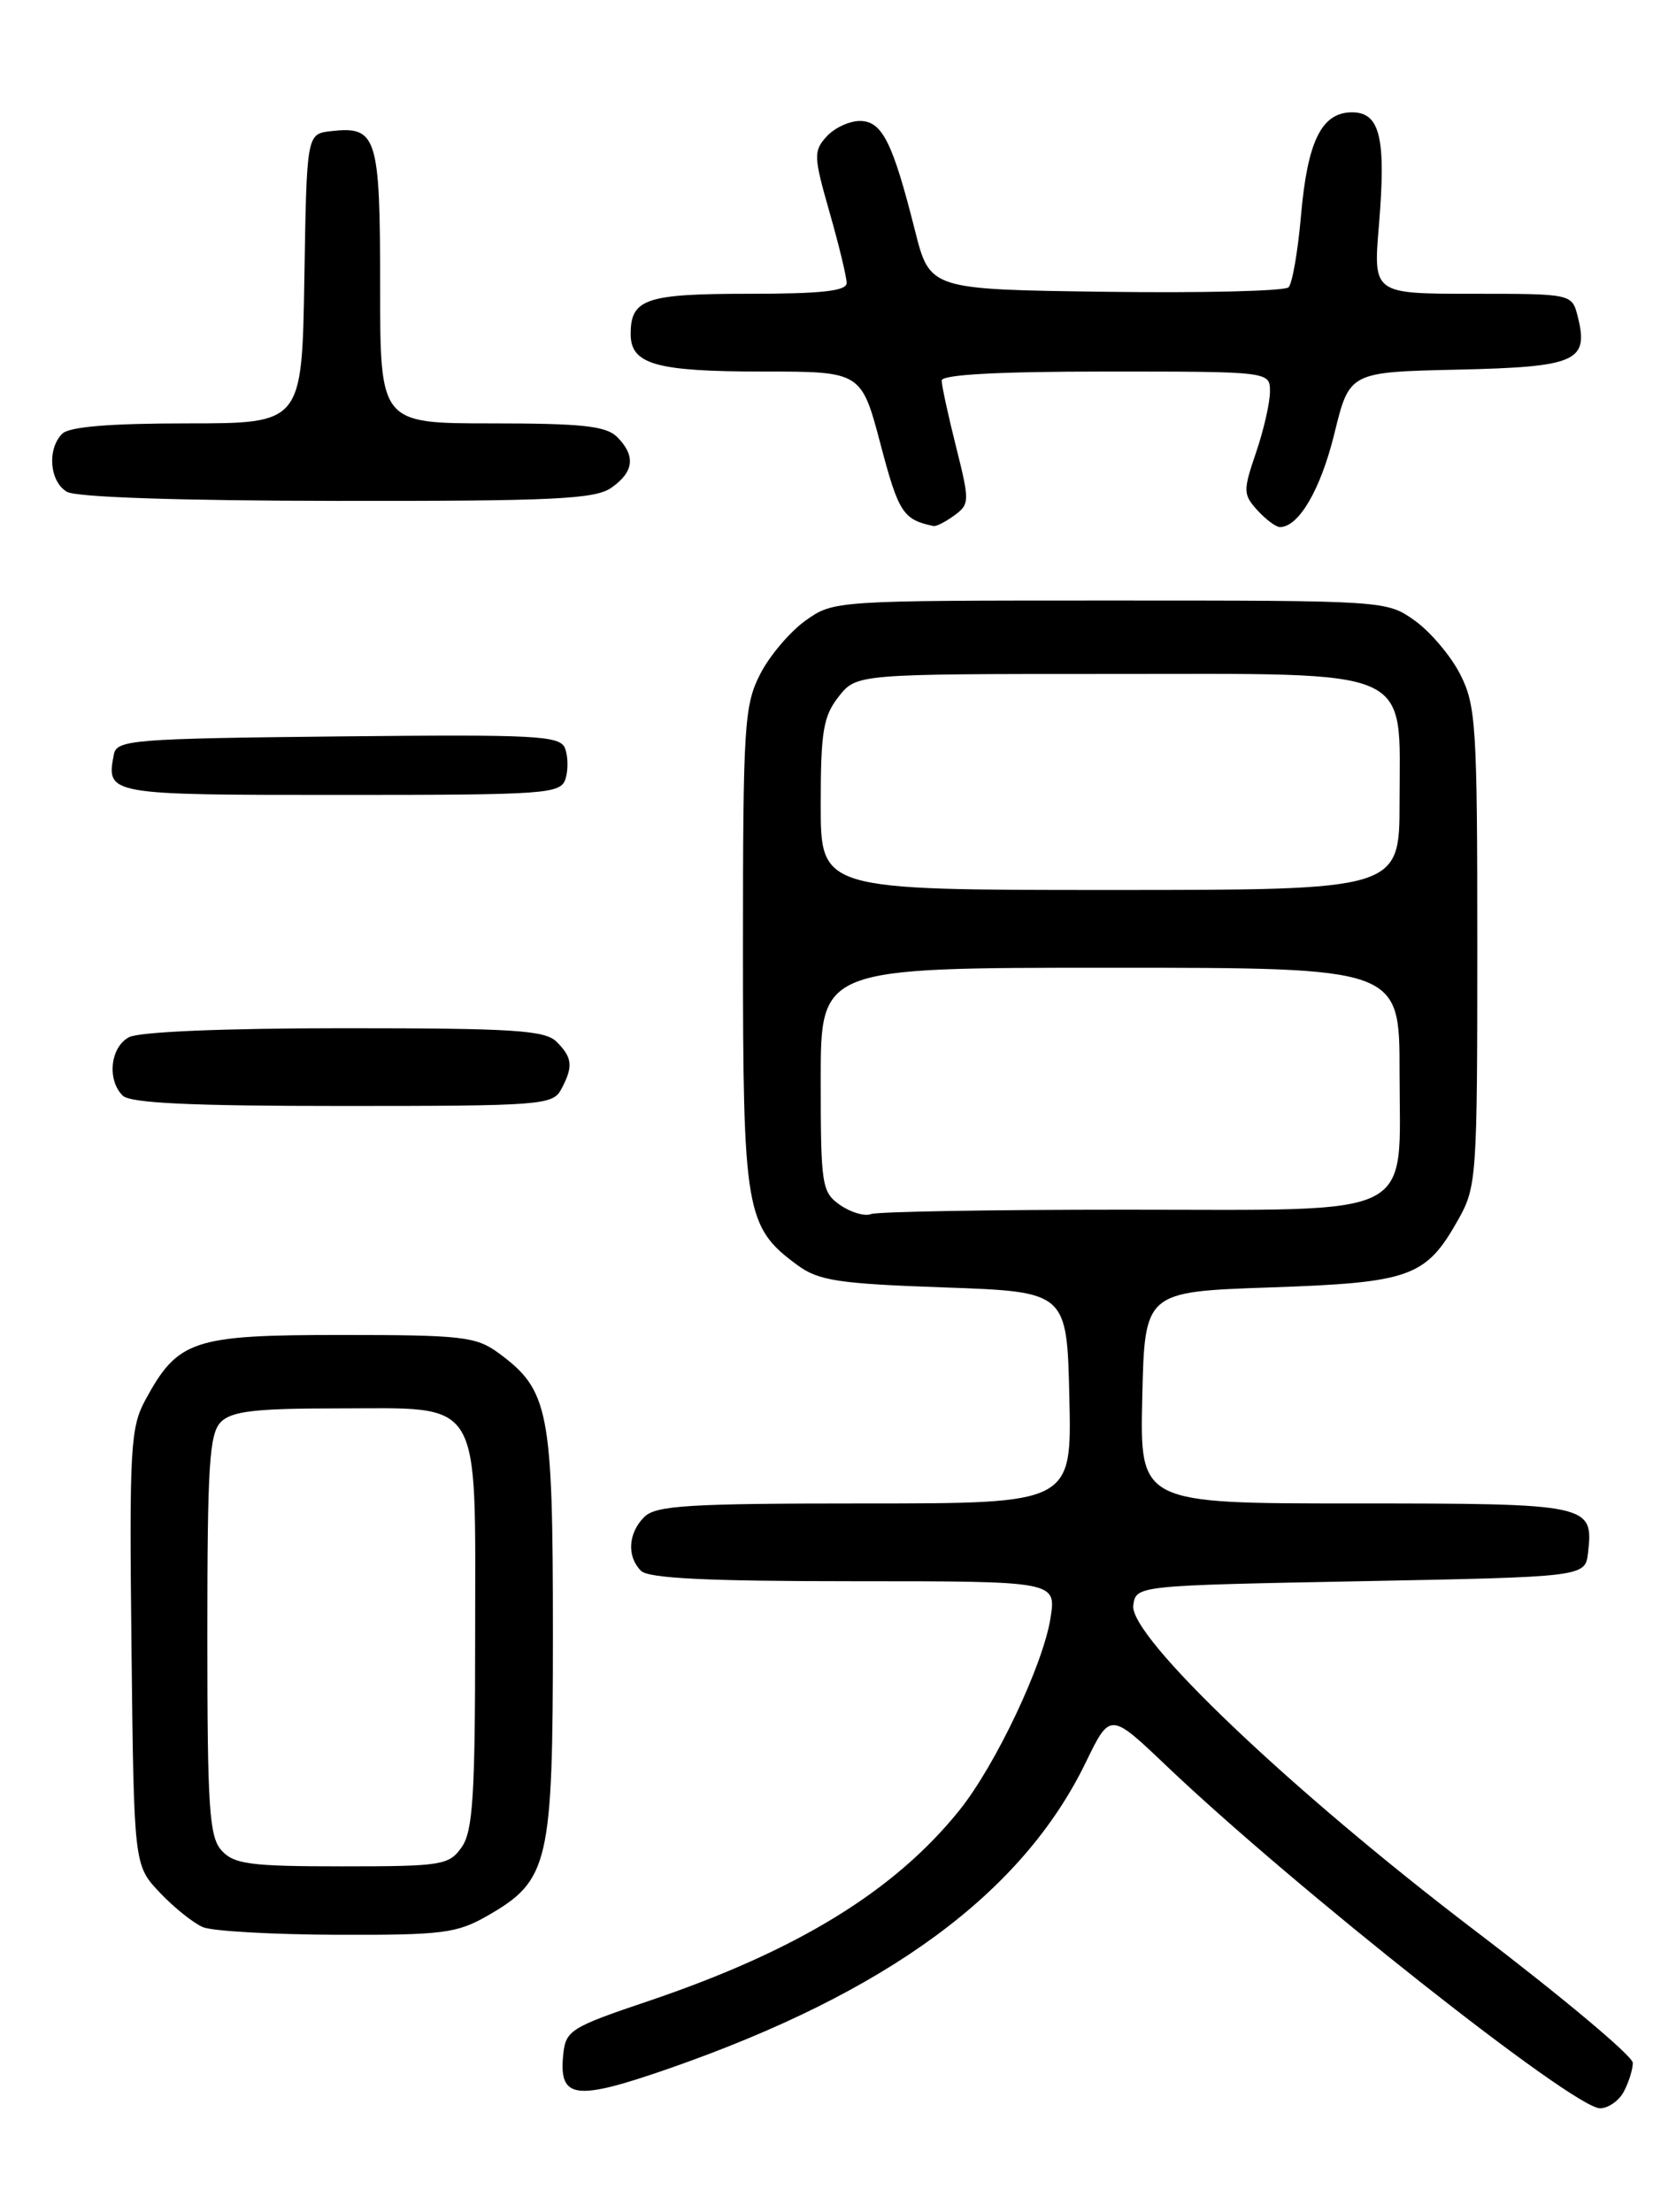 <?xml version="1.0" encoding="UTF-8" standalone="no"?>
<!DOCTYPE svg PUBLIC "-//W3C//DTD SVG 1.1//EN" "http://www.w3.org/Graphics/SVG/1.1/DTD/svg11.dtd" >
<svg xmlns="http://www.w3.org/2000/svg" xmlns:xlink="http://www.w3.org/1999/xlink" version="1.1" viewBox="0 0 194 256">
 <g >
 <path fill="currentColor"
d=" M 187.96 242.07 C 188.53 241.00 189.00 239.50 189.00 238.74 C 189.00 237.97 180.79 231.09 170.75 223.45 C 149.46 207.25 130.67 189.37 131.18 185.79 C 131.50 183.50 131.50 183.50 157.50 183.00 C 183.50 182.50 183.50 182.50 183.82 179.69 C 184.46 174.09 184.03 174.00 156.85 174.00 C 131.94 174.00 131.94 174.00 132.22 161.75 C 132.50 149.50 132.50 149.50 147.00 149.00 C 163.31 148.44 165.05 147.81 168.81 141.12 C 170.92 137.38 171.00 136.17 171.00 109.57 C 171.00 84.00 170.85 81.63 169.02 78.04 C 167.94 75.91 165.57 73.12 163.77 71.83 C 160.51 69.51 160.43 69.50 128.50 69.50 C 96.57 69.50 96.49 69.51 93.23 71.83 C 91.43 73.12 89.06 75.91 87.98 78.04 C 86.15 81.63 86.00 84.00 86.00 109.71 C 86.00 140.27 86.30 142.01 92.32 146.43 C 94.76 148.22 97.03 148.57 109.32 149.00 C 123.50 149.50 123.50 149.50 123.78 161.75 C 124.06 174.00 124.06 174.00 100.10 174.00 C 79.65 174.00 75.91 174.23 74.57 175.57 C 72.70 177.44 72.54 180.14 74.20 181.80 C 75.07 182.67 81.94 183.00 98.83 183.00 C 122.26 183.00 122.26 183.00 121.60 187.25 C 120.76 192.64 115.24 204.29 111.06 209.50 C 103.52 218.88 92.26 225.78 75.00 231.61 C 66.09 234.61 65.48 234.99 65.20 237.74 C 64.66 242.94 66.54 243.19 77.46 239.39 C 102.71 230.59 118.33 219.12 125.69 203.95 C 128.50 198.16 128.50 198.16 135.00 204.35 C 149.87 218.51 182.14 244.00 185.21 244.00 C 186.15 244.00 187.40 243.13 187.96 242.07 Z  M 56.40 221.73 C 63.56 217.63 64.00 215.72 64.00 189.02 C 64.00 163.15 63.55 160.88 57.68 156.57 C 55.11 154.69 53.45 154.50 39.50 154.50 C 22.31 154.50 20.60 155.07 16.82 162.03 C 15.10 165.21 14.96 167.61 15.22 190.69 C 15.50 215.87 15.50 215.87 18.50 219.04 C 20.15 220.78 22.40 222.58 23.50 223.04 C 24.60 223.50 31.57 223.89 39.00 223.92 C 51.19 223.96 52.88 223.75 56.40 221.73 Z  M 64.96 126.07 C 66.37 123.44 66.27 122.41 64.43 120.57 C 63.09 119.23 59.43 119.00 39.86 119.00 C 25.92 119.00 16.11 119.41 14.93 120.04 C 12.77 121.19 12.36 124.96 14.20 126.80 C 15.07 127.67 22.13 128.00 39.66 128.00 C 62.63 128.00 63.99 127.90 64.96 126.07 Z  M 65.46 90.14 C 65.78 89.12 65.76 87.54 65.41 86.62 C 64.84 85.13 62.24 84.99 39.15 85.23 C 15.35 85.48 13.50 85.63 13.18 87.31 C 12.28 91.98 12.39 92.00 39.40 92.00 C 63.34 92.00 64.90 91.89 65.46 90.14 Z  M 110.47 59.65 C 112.24 58.35 112.25 58.02 110.66 51.69 C 109.75 48.06 109.00 44.62 109.00 44.04 C 109.00 43.36 115.46 43.00 128.00 43.00 C 147.00 43.00 147.00 43.00 147.00 45.32 C 147.00 46.60 146.28 49.77 145.39 52.37 C 143.88 56.80 143.89 57.22 145.54 59.05 C 146.52 60.12 147.69 61.00 148.15 61.00 C 150.34 61.00 152.87 56.65 154.46 50.17 C 156.20 43.06 156.20 43.06 168.74 42.78 C 182.48 42.47 183.93 41.83 182.63 36.65 C 181.96 34.00 181.96 34.00 170.46 34.00 C 158.95 34.00 158.95 34.00 159.61 26.11 C 160.46 15.96 159.75 13.00 156.50 13.00 C 152.98 13.00 151.34 16.33 150.59 24.98 C 150.23 29.09 149.59 32.81 149.15 33.25 C 148.71 33.69 139.19 33.92 127.99 33.77 C 107.63 33.50 107.63 33.50 105.91 26.68 C 103.32 16.41 102.10 14.00 99.53 14.00 C 98.31 14.00 96.57 14.81 95.67 15.81 C 94.15 17.49 94.18 18.12 96.02 24.56 C 97.11 28.37 98.00 32.06 98.00 32.75 C 98.00 33.68 95.09 34.00 86.70 34.00 C 74.73 34.00 73.00 34.59 73.00 38.66 C 73.00 42.17 75.93 43.00 88.28 43.00 C 99.70 43.00 99.70 43.00 101.93 51.44 C 104.01 59.34 104.54 60.15 108.06 60.88 C 108.37 60.95 109.45 60.39 110.47 59.65 Z  M 70.78 56.44 C 73.39 54.61 73.60 52.74 71.43 50.57 C 70.16 49.30 67.35 49.00 56.93 49.00 C 44.00 49.00 44.00 49.00 44.00 33.12 C 44.00 15.75 43.63 14.57 38.31 15.18 C 35.50 15.50 35.50 15.50 35.23 32.25 C 34.95 49.00 34.95 49.00 21.68 49.00 C 12.68 49.00 8.01 49.39 7.20 50.20 C 5.43 51.97 5.74 55.75 7.75 56.92 C 8.83 57.55 20.84 57.95 39.03 57.97 C 64.17 58.00 68.89 57.77 70.78 56.44 Z  M 97.24 139.46 C 95.12 137.97 95.00 137.22 95.00 124.94 C 95.00 112.00 95.00 112.00 128.50 112.00 C 162.00 112.00 162.00 112.00 162.00 124.00 C 162.00 141.29 164.58 140.00 130.08 140.00 C 114.73 140.00 101.56 140.23 100.82 140.51 C 100.09 140.80 98.48 140.32 97.24 139.46 Z  M 95.00 93.13 C 95.00 84.67 95.29 82.90 97.07 80.63 C 99.15 78.00 99.15 78.00 128.40 78.00 C 164.23 78.00 162.00 77.02 162.00 92.81 C 162.00 103.00 162.00 103.00 128.50 103.00 C 95.00 103.00 95.00 103.00 95.00 93.13 Z  M 25.65 214.17 C 24.22 212.58 24.00 209.33 24.00 189.24 C 24.00 169.58 24.23 165.91 25.57 164.57 C 26.82 163.32 29.56 163.00 39.07 163.00 C 56.03 163.00 55.00 161.30 55.00 189.28 C 55.00 207.82 54.74 211.93 53.44 213.78 C 51.98 215.87 51.16 216.00 39.60 216.00 C 28.96 216.00 27.09 215.75 25.65 214.17 Z "/>
</g>
</svg>